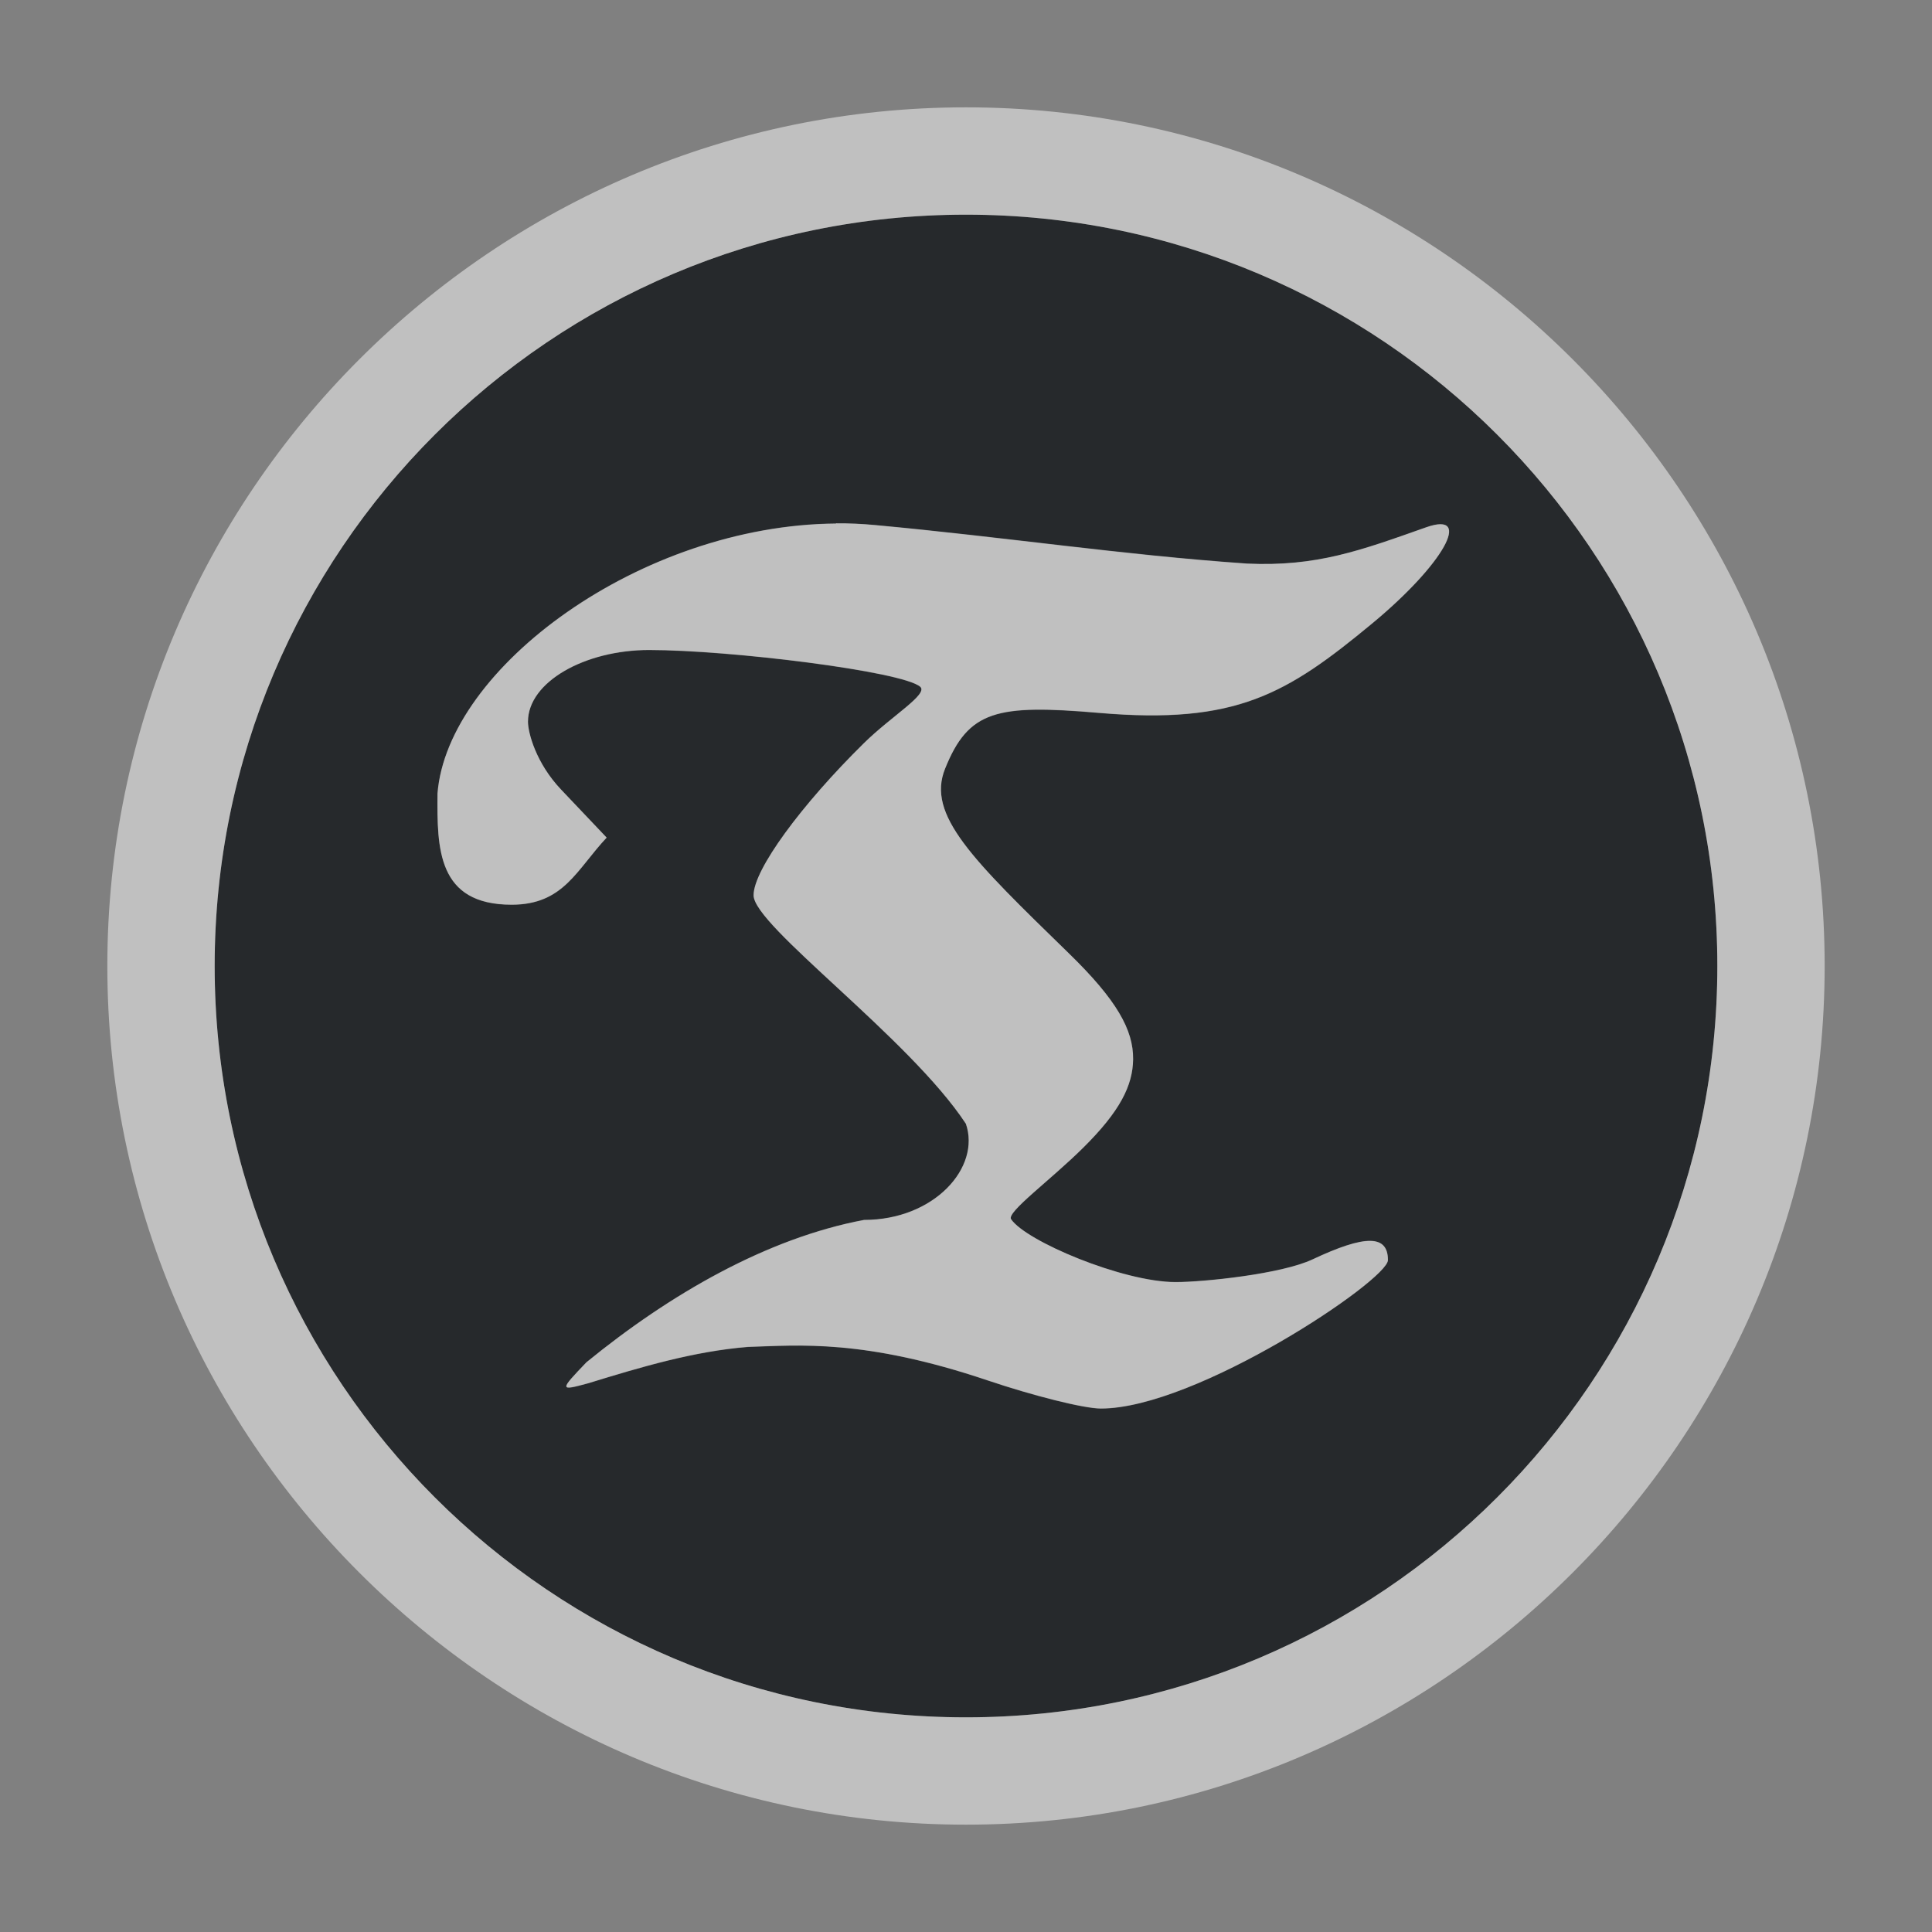 <?xml version="1.0" encoding="UTF-8"?>
<svg id="g" width="18" height="18" version="1.1" xmlns="http://www.w3.org/2000/svg" xmlns:cc="http://creativecommons.org/ns#" xmlns:dc="http://purl.org/dc/elements/1.1/" xmlns:rdf="http://www.w3.org/1999/02/22-rdf-syntax-ns#">
	<rect width="100%" height="100%" fill="#808080" stroke="none"/>
	<defs>
		<style id="current-color-scheme" type="text/css">.ColorScheme-Text {color:#090d11;}.ColorScheme-Background{color:#ffffff;}</style>
	</defs>
	<path class="ColorScheme-Text" d="m9 2c-3.866 0-7 3.134-7 7s3.134 7 7 7 7-3.134 7-7-3.134-7-7-7zm-1.211 2.877c0.121-9.161e-4 0.242 0.004 0.363 0.016 1.223 0.114 2.294 0.278 3.465 0.359 0.651 0.03 1.059-0.122 1.67-0.338 0.443-0.156 0.161 0.346-0.502 0.895-0.797 0.66-1.268 0.944-2.545 0.834-0.955-0.082-1.217-0.024-1.435 0.52-0.174 0.431 0.253 0.843 1.154 1.721 0.445 0.433 0.601 0.713 0.598 0.986-0.003 0.245-0.122 0.485-0.467 0.826-0.304 0.301-0.713 0.599-0.67 0.664 0.137 0.203 1.04 0.586 1.533 0.586 0.26 0 0.984-0.074 1.275-0.211 0.493-0.232 0.703-0.231 0.703 0.006 0 0.187-1.788 1.385-2.676 1.383-0.161-5.13e-4 -0.635-0.121-1.053-0.262-1.154-0.389-1.76-0.327-2.234-0.312-0.504 0.041-0.992 0.186-1.486 0.338-0.271 0.074-0.271 0.069-0.018-0.195 0.779-0.636 1.683-1.156 2.586-1.326 0.656 0 1.089-0.49 0.949-0.896-0.526-0.8-1.978-1.844-1.978-2.129 0-0.238 0.445-0.842 1.027-1.416 0.258-0.254 0.606-0.458 0.525-0.527-0.168-0.144-1.774-0.342-2.525-0.342-0.6 0-1.129 0.298-1.129 0.668 0 0.103 0.075 0.387 0.309 0.633l0.424 0.447c-0.281 0.3-0.401 0.625-0.885 0.625-0.694 0-0.695-0.525-0.691-1.035 0.092-1.171 1.895-2.502 3.713-2.516z" style="fill-opacity:.75;fill:currentColor"/>
	<path class="ColorScheme-Background" d="m9 1c-4.406 0-8 3.594-8 8s3.594 8 8 8 8-3.594 8-8-3.594-8-8-8zm0 1c3.866 0 7 3.134 7 7s-3.134 7-7 7-7-3.134-7-7 3.134-7 7-7zm-1.211 2.877c-1.818 0.014-3.621 1.344-3.713 2.516-0.004 0.51-0.003 1.035 0.691 1.035 0.484 0 0.603-0.325 0.885-0.625l-0.424-0.447c-0.234-0.246-0.309-0.53-0.309-0.633 0-0.37 0.529-0.668 1.129-0.668 0.751 0 2.358 0.198 2.525 0.342 0.08 0.069-0.268 0.273-0.525 0.527-0.583 0.574-1.027 1.178-1.027 1.416 0 0.285 1.452 1.329 1.978 2.129 0.14 0.407-0.294 0.896-0.949 0.896-0.903 0.17-1.807 0.69-2.586 1.326-0.253 0.264-0.253 0.269 0.018 0.195 0.494-0.152 0.982-0.297 1.486-0.338 0.474-0.014 1.08-0.076 2.234 0.312 0.418 0.141 0.891 0.261 1.053 0.262 0.888 0.002 2.676-1.195 2.676-1.383 0-0.237-0.21-0.238-0.703-0.006-0.292 0.137-1.016 0.211-1.275 0.211-0.493 3e-6 -1.397-0.382-1.533-0.586-0.044-0.065 0.366-0.363 0.67-0.664 0.345-0.341 0.464-0.581 0.467-0.826 0.003-0.274-0.153-0.553-0.598-0.986-0.902-0.878-1.328-1.289-1.154-1.721 0.219-0.544 0.481-0.602 1.435-0.52 1.277 0.11 1.748-0.174 2.545-0.834 0.663-0.549 0.945-1.051 0.502-0.895-0.611 0.216-1.019 0.368-1.67 0.338-1.171-0.082-2.242-0.246-3.465-0.359-0.121-0.011-0.242-0.017-0.363-0.016z" style="fill-opacity:.5;fill:currentColor"/>
</svg>
